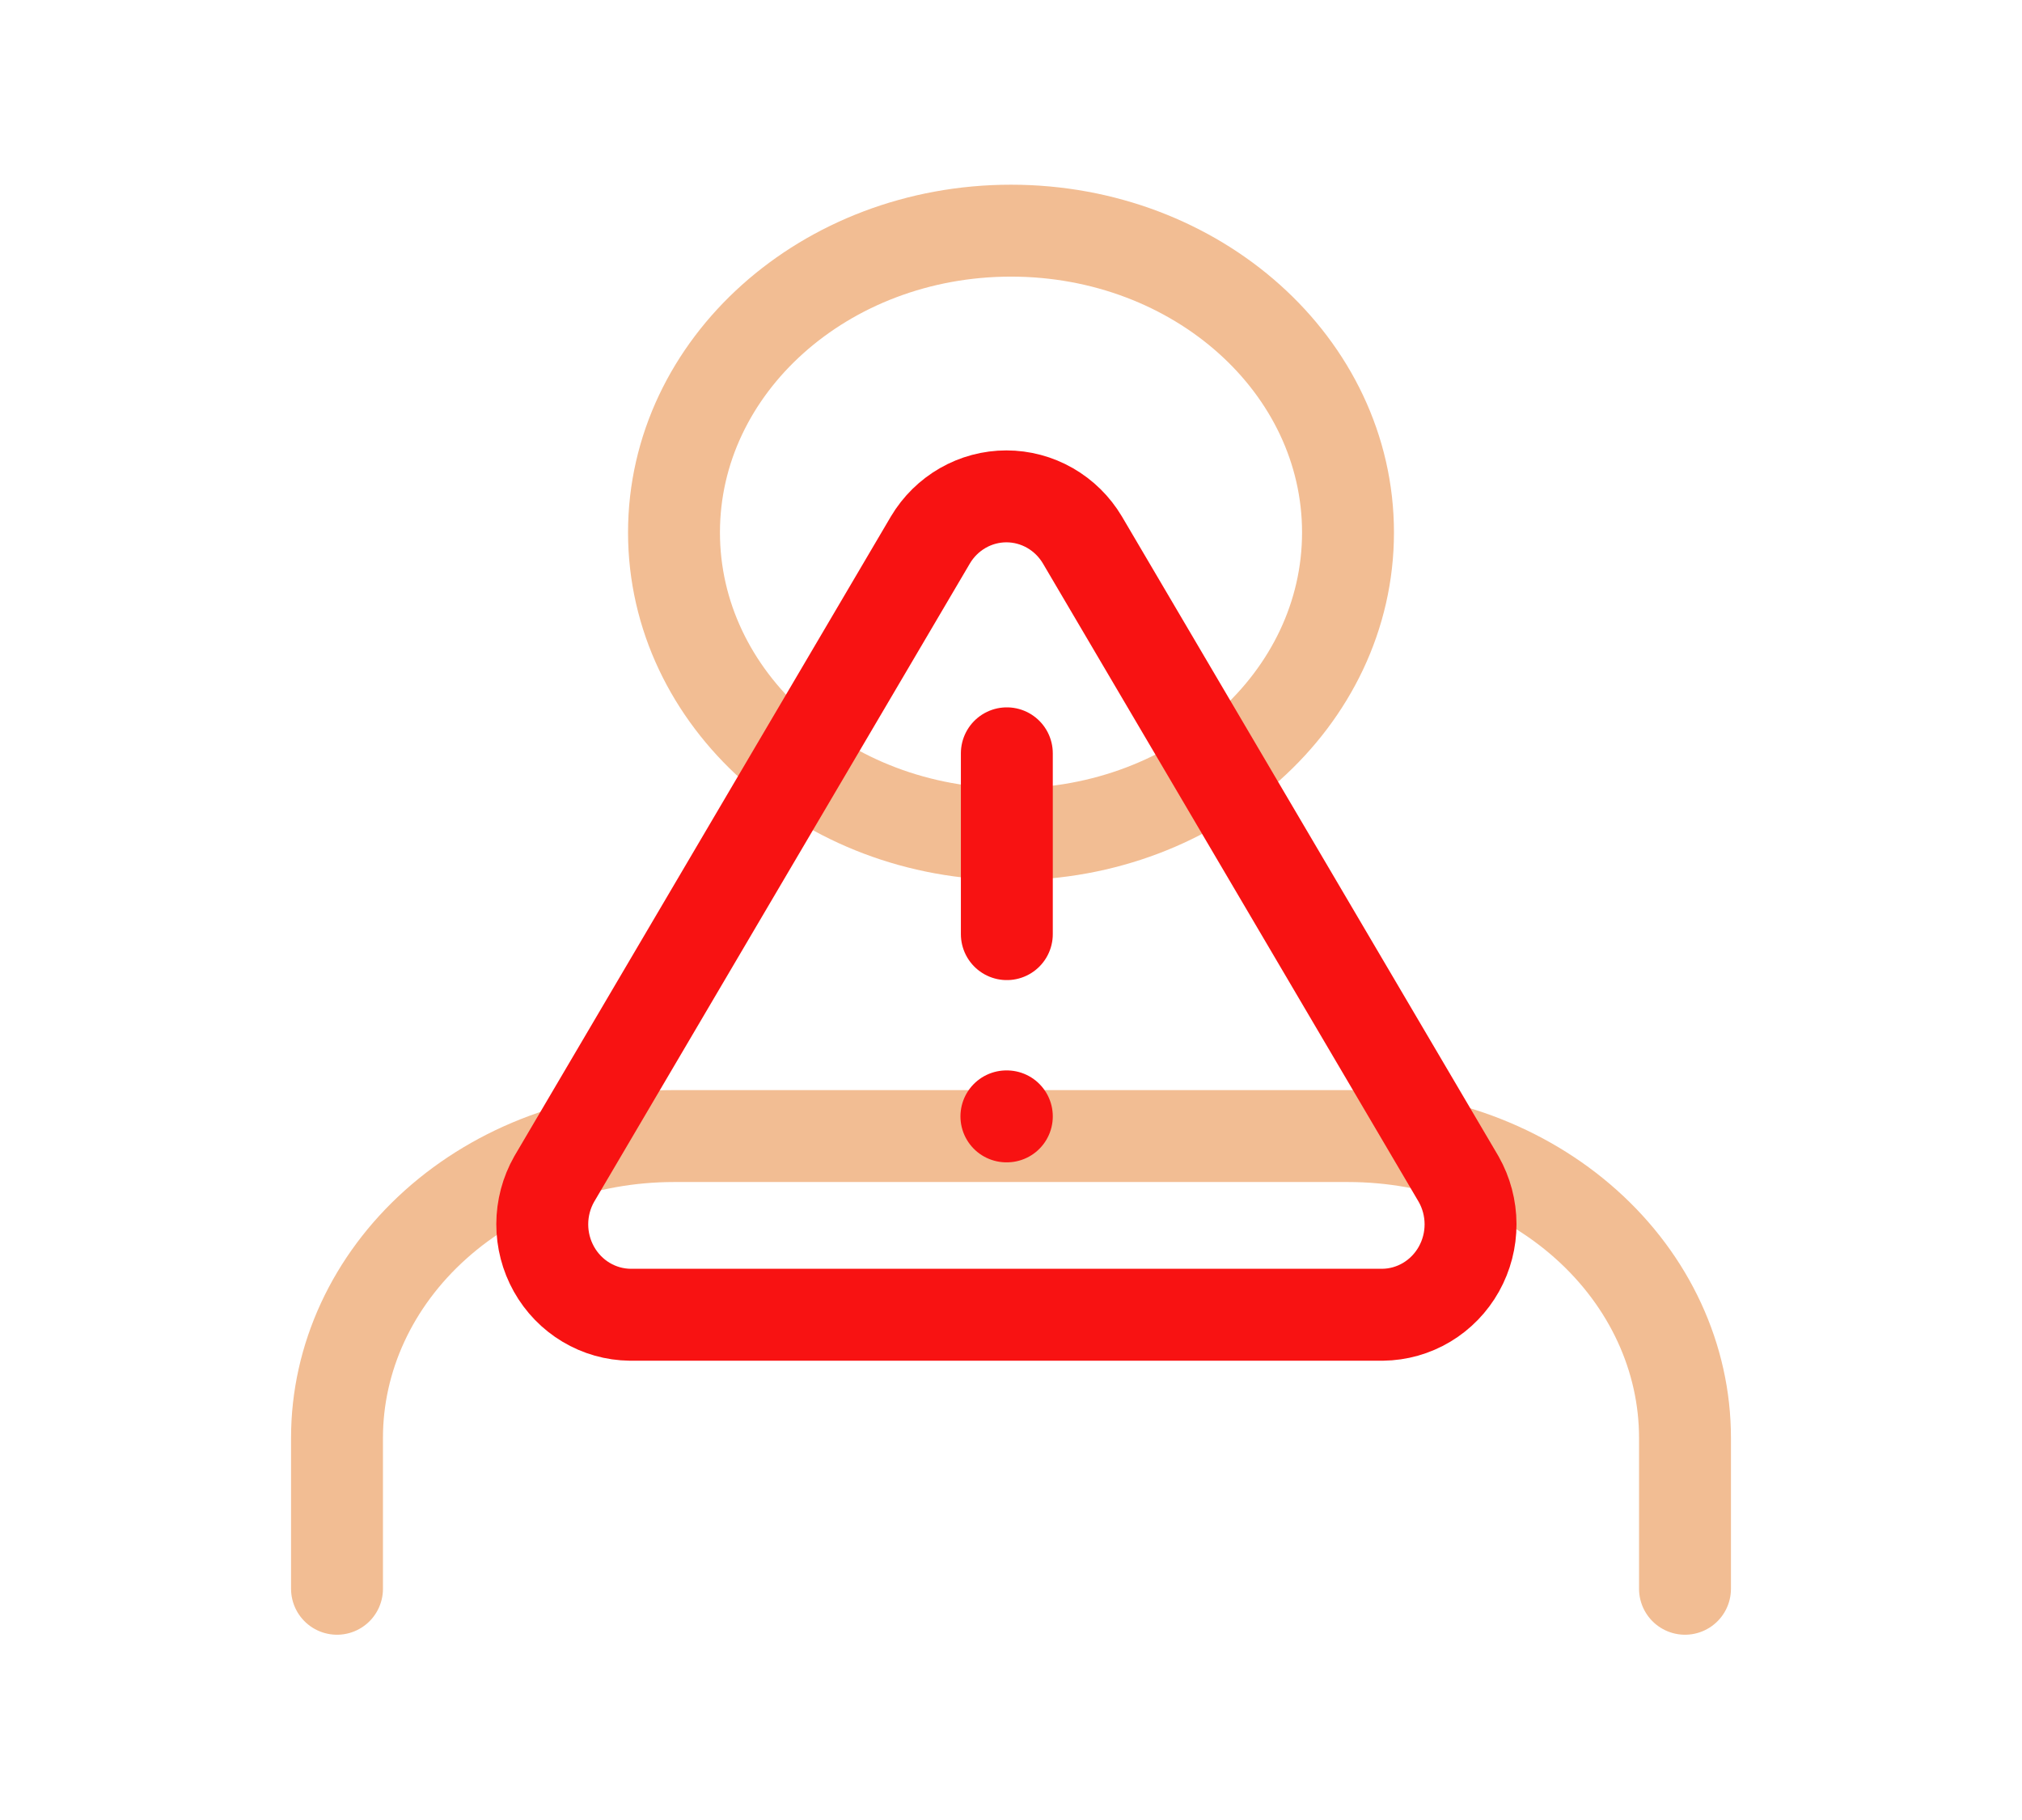 <svg width="220" height="198" viewBox="0 0 220 198" fill="none" xmlns="http://www.w3.org/2000/svg">
<g id="user">
<path id="Vector" d="M183.333 172.844V156.428C183.333 147.72 179.47 139.368 172.594 133.211C165.718 127.053 156.391 123.594 146.667 123.594H73.333C63.609 123.594 54.282 127.053 47.406 133.211C40.53 139.368 36.667 147.72 36.667 156.428V172.844" stroke="#F2BD93" stroke-width="10" stroke-linecap="round" stroke-linejoin="round"/>
<path id="Vector_2" d="M110 90.761C130.25 90.761 146.667 76.061 146.667 57.928C146.667 39.794 130.25 25.094 110 25.094C89.75 25.094 73.333 39.794 73.333 57.928C73.333 76.061 89.75 90.761 110 90.761Z" stroke="#F2BD93" stroke-width="10" stroke-linecap="round" stroke-linejoin="round"/>
<g id="Group 6891">
<path id="Vector_3" d="M101.235 58.735L60.295 128.278C59.451 129.766 59.005 131.452 59 133.17C58.995 134.887 59.433 136.576 60.269 138.068C61.104 139.56 62.31 140.804 63.764 141.675C65.219 142.546 66.873 143.014 68.561 143.033H150.439C152.127 143.014 153.781 142.546 155.236 141.675C156.69 140.804 157.896 139.56 158.731 138.068C159.567 136.576 160.005 134.887 160 133.17C159.995 131.452 159.549 129.766 158.705 128.278L117.765 58.735C116.904 57.289 115.69 56.094 114.243 55.265C112.795 54.436 111.161 54 109.5 54C107.839 54 106.205 54.436 104.757 55.265C103.31 56.094 102.096 57.289 101.235 58.735Z" stroke="#F81212" stroke-width="10" stroke-linecap="round" stroke-linejoin="round"/>
<path id="Vector_4" d="M109.547 81.954V101.626" stroke="#F81212" stroke-width="10" stroke-linecap="round" stroke-linejoin="round"/>
<path id="Vector_5" d="M109.5 121.452H109.547" stroke="#F81212" stroke-width="10" stroke-linecap="round" stroke-linejoin="round"/>
</g>
</g>
</svg>
